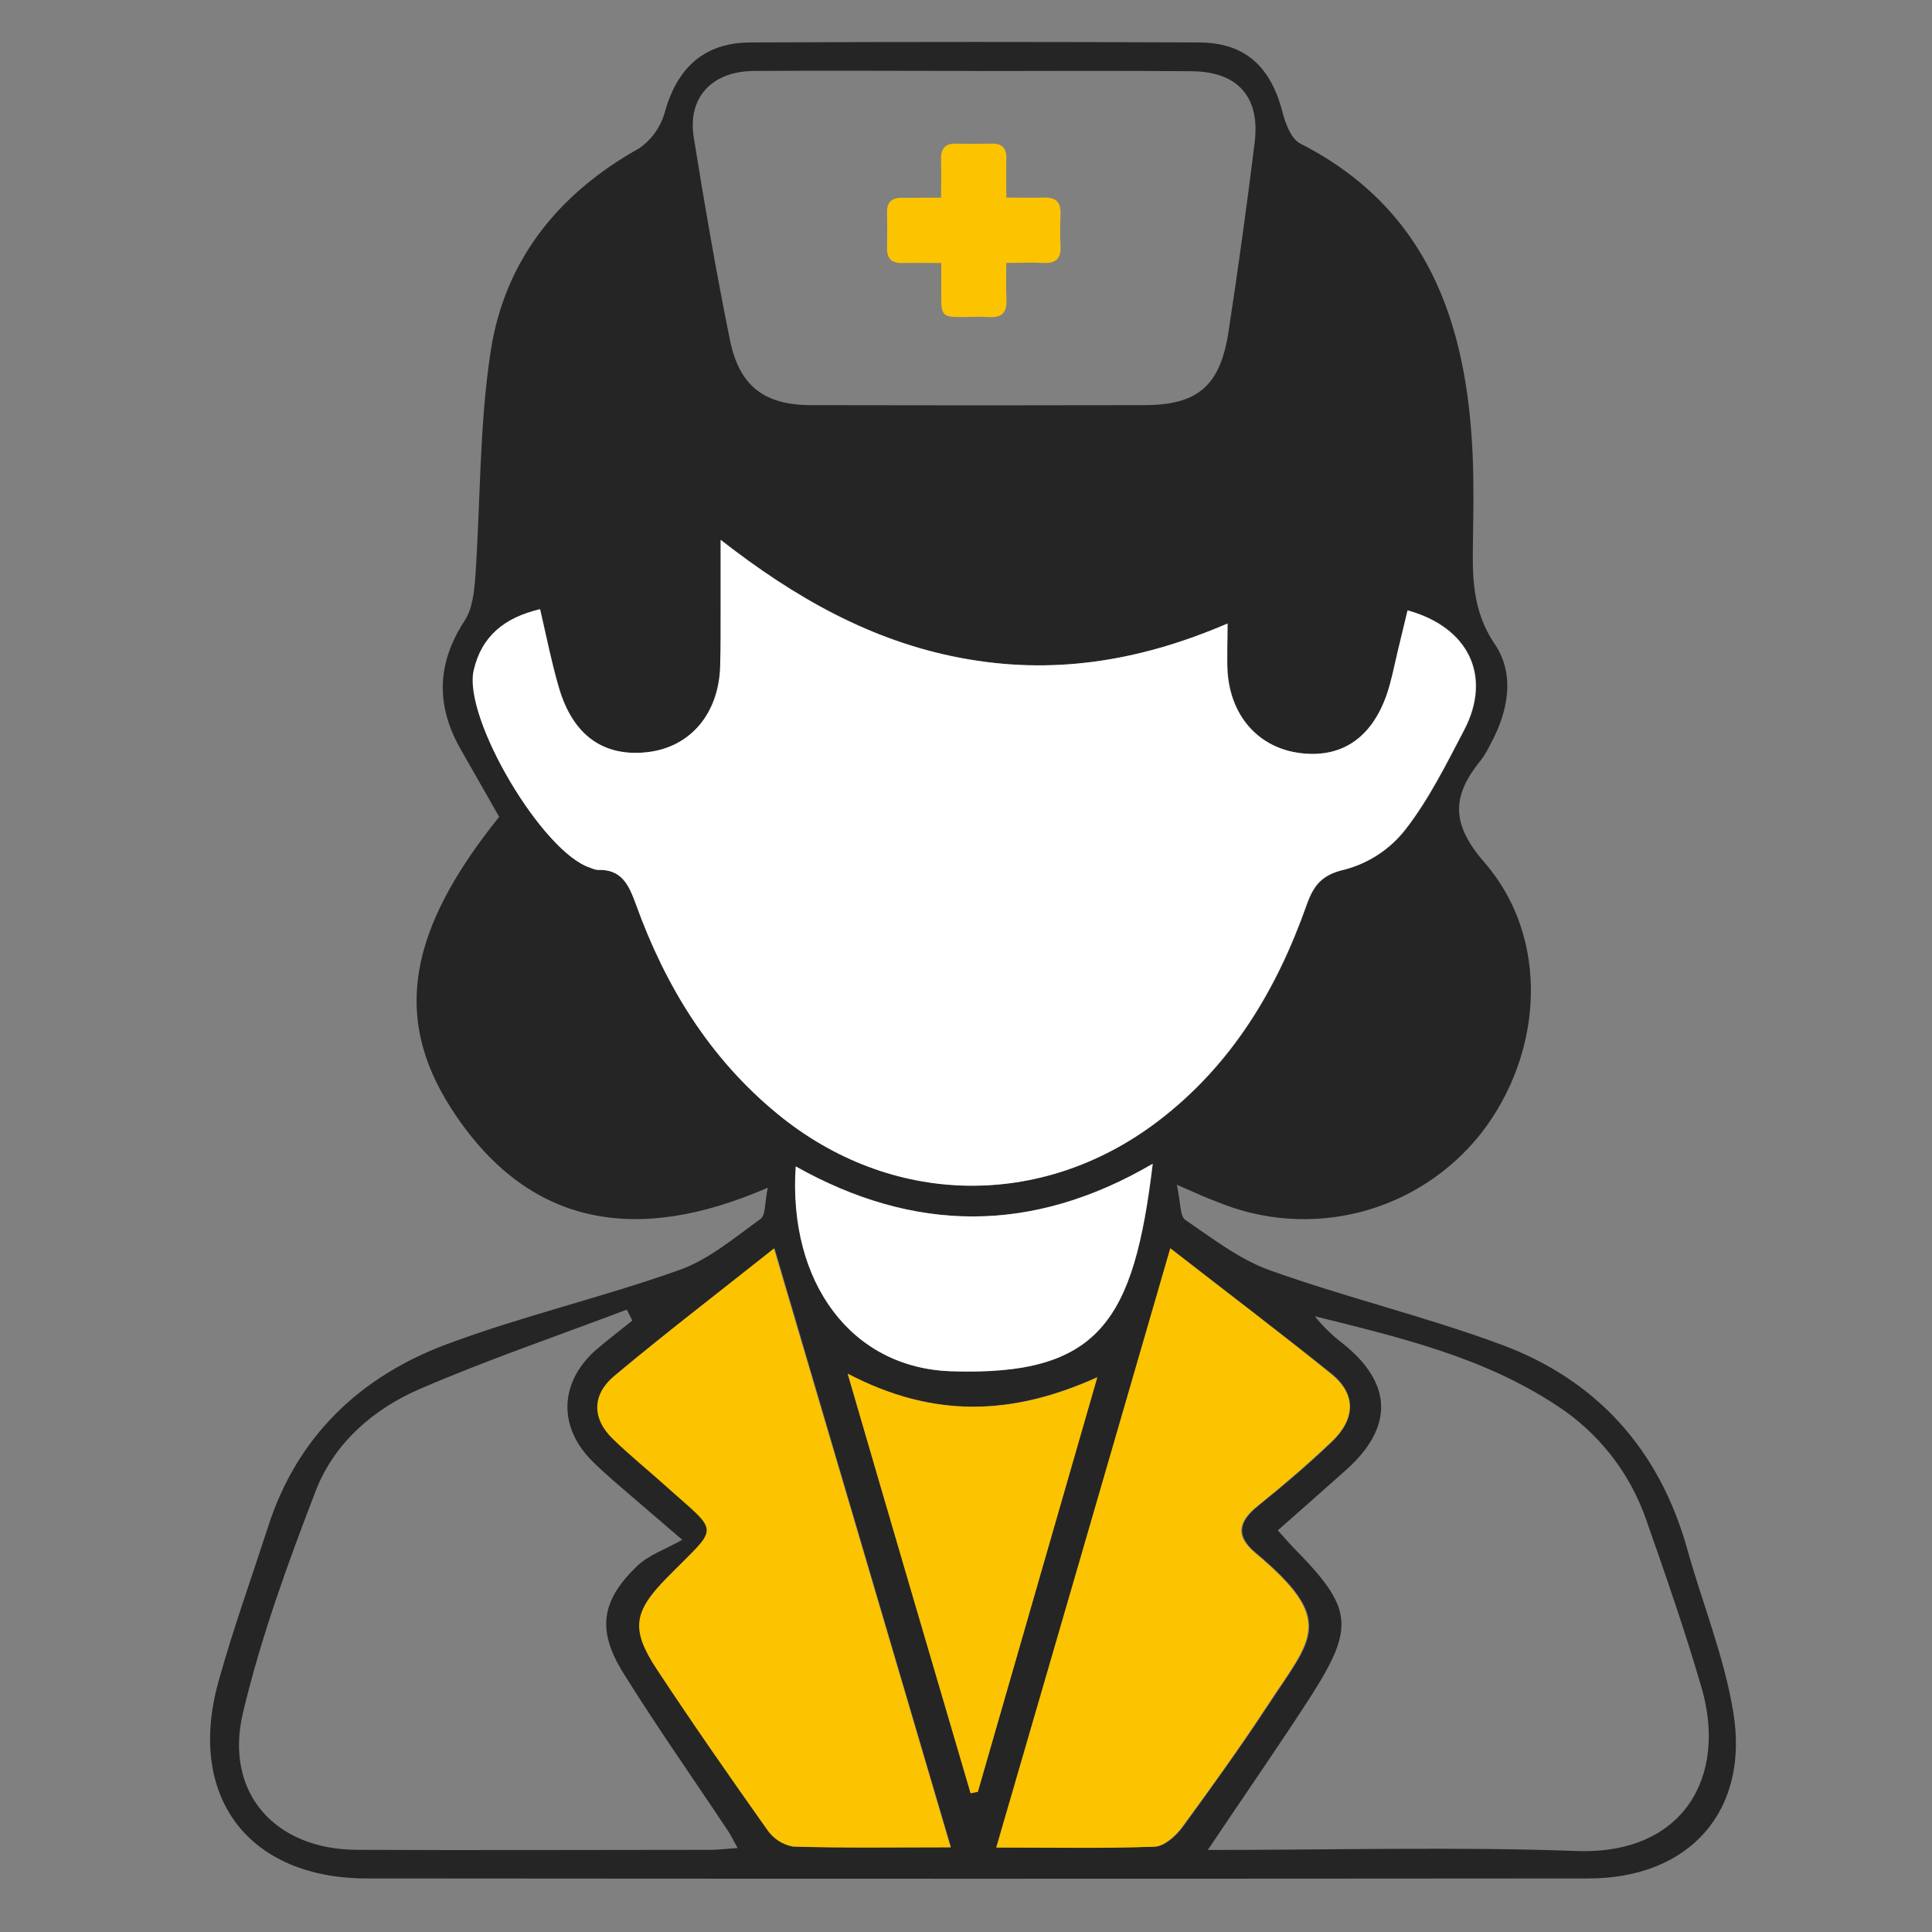 <svg width="43" height="43" viewBox="0 0 43 43" fill="none" xmlns="http://www.w3.org/2000/svg">
<rect x="0" y="0" width="43" height="43" fill="#808080" stroke="none"/>
<path d="M26.192 26.368C26.28 26.765 26.258 27.066 26.383 27.152C26.991 27.567 27.598 28.039 28.279 28.278C29.964 28.88 31.715 29.299 33.394 29.919C35.54 30.71 36.935 32.262 37.555 34.486C37.893 35.695 38.376 36.877 38.577 38.106C38.942 40.315 37.592 41.808 35.358 41.808C26.294 41.816 17.231 41.816 8.169 41.808C5.518 41.808 4.145 39.977 4.866 37.414C5.188 36.257 5.597 35.121 5.969 33.975C6.613 31.969 8.013 30.643 9.93 29.923C11.628 29.288 13.412 28.875 15.123 28.265C15.778 28.032 16.349 27.546 16.928 27.129C17.044 27.047 17.017 26.764 17.089 26.434C14.176 27.702 11.744 27.322 10.038 24.663C8.726 22.618 9.108 20.673 11.11 18.18L10.254 16.678C9.697 15.703 9.719 14.763 10.345 13.809C10.516 13.544 10.555 13.165 10.579 12.843C10.696 11.164 10.666 9.463 10.923 7.806C11.235 5.793 12.425 4.306 14.228 3.3C14.513 3.101 14.717 2.807 14.804 2.471C15.079 1.505 15.678 0.948 16.701 0.945C20.028 0.93 23.354 0.93 26.681 0.945C27.704 0.945 28.282 1.479 28.543 2.493C28.609 2.748 28.736 3.09 28.937 3.193C31.777 4.642 32.647 7.18 32.776 10.124C32.803 10.739 32.794 11.357 32.784 11.974C32.771 12.796 32.752 13.57 33.267 14.333C33.723 15.004 33.573 15.827 33.177 16.554C33.12 16.676 33.052 16.791 32.974 16.9C32.33 17.689 32.261 18.301 33.042 19.199C34.498 20.878 34.357 23.43 32.965 25.224C32.287 26.082 31.348 26.697 30.289 26.973C29.231 27.248 28.111 27.171 27.101 26.753C26.872 26.671 26.657 26.572 26.192 26.368ZM12.027 13.557C11.223 13.746 10.727 14.163 10.551 14.916C10.303 15.98 12.093 18.998 13.151 19.315C13.198 19.338 13.249 19.354 13.302 19.361C13.841 19.339 14.002 19.683 14.162 20.128C14.817 21.946 15.8 23.553 17.316 24.795C19.837 26.857 23.185 26.922 25.776 24.956C27.412 23.712 28.421 22.033 29.092 20.128C29.253 19.693 29.431 19.466 29.948 19.35C30.478 19.207 30.948 18.896 31.286 18.463C31.806 17.794 32.192 17.015 32.59 16.255C33.216 15.062 32.709 13.966 31.336 13.585C31.262 13.894 31.188 14.2 31.113 14.507C31.039 14.814 30.98 15.136 30.878 15.439C30.544 16.427 29.877 16.876 28.947 16.762C28.017 16.648 27.394 15.946 27.328 14.951C27.307 14.629 27.328 14.294 27.328 13.878C25.321 14.74 23.392 15.024 21.382 14.642C19.406 14.267 17.704 13.311 16.046 12.015C16.046 12.608 16.046 13.034 16.046 13.464C16.046 13.919 16.046 14.375 16.037 14.831C16.005 15.878 15.38 16.62 14.438 16.738C13.445 16.863 12.752 16.374 12.441 15.289C12.275 14.729 12.162 14.156 12.023 13.557H12.027ZM14.075 29.394L13.951 29.148C12.41 29.732 10.846 30.265 9.335 30.918C8.308 31.362 7.44 32.119 7.031 33.172C6.407 34.789 5.81 36.431 5.409 38.113C4.984 39.896 6.112 41.16 7.937 41.171C10.563 41.184 13.188 41.171 15.815 41.171C15.987 41.171 16.159 41.148 16.417 41.131C16.302 40.928 16.248 40.809 16.177 40.711C15.407 39.552 14.604 38.412 13.87 37.231C13.283 36.284 13.378 35.631 14.173 34.861C14.434 34.609 14.817 34.48 15.185 34.271C14.593 33.761 14.327 33.537 14.059 33.305C13.79 33.073 13.49 32.822 13.22 32.557C12.415 31.787 12.433 30.776 13.271 30.038C13.531 29.817 13.804 29.61 14.07 29.394H14.075ZM26.887 41.174C29.742 41.174 32.424 41.1 35.096 41.197C37.458 41.282 38.453 39.555 37.869 37.554C37.502 36.297 37.072 35.058 36.638 33.822C36.275 32.774 35.571 31.878 34.64 31.277C33.005 30.199 31.134 29.761 29.264 29.296C29.445 29.521 29.653 29.723 29.882 29.899C30.998 30.785 31.027 31.765 29.956 32.719C29.464 33.16 28.965 33.596 28.44 34.06C28.585 34.221 28.685 34.34 28.796 34.453C30.112 35.792 30.169 36.201 29.158 37.78C28.45 38.877 27.704 39.946 26.882 41.174H26.887ZM21.688 1.579C20.053 1.579 18.417 1.568 16.782 1.579C15.84 1.587 15.298 2.171 15.441 3.061C15.683 4.566 15.943 6.071 16.246 7.568C16.457 8.597 17.012 9.017 18.06 9.017C20.528 9.023 22.996 9.023 25.464 9.017C26.658 9.017 27.157 8.589 27.342 7.388C27.557 5.984 27.751 4.579 27.925 3.171C28.05 2.152 27.545 1.592 26.518 1.585C24.901 1.573 23.291 1.579 21.683 1.581L21.688 1.579ZM26.055 27.781C24.748 32.288 23.479 36.634 22.192 41.118C23.479 41.118 24.606 41.142 25.717 41.099C25.926 41.09 26.18 40.86 26.323 40.667C26.967 39.782 27.611 38.889 28.215 37.971C29.204 36.457 29.768 36.081 27.948 34.557C27.502 34.184 27.574 33.862 28.005 33.516C28.569 33.064 29.121 32.592 29.644 32.093C30.167 31.594 30.199 31.032 29.644 30.578C28.487 29.653 27.313 28.766 26.05 27.783L26.055 27.781ZM21.166 41.111C19.845 36.63 18.559 32.259 17.238 27.781C15.969 28.789 14.801 29.679 13.679 30.622C13.196 31.029 13.183 31.56 13.659 32.024C14.023 32.378 14.421 32.698 14.799 33.038C16.055 34.165 16.042 33.901 14.852 35.113C14.105 35.872 14.047 36.26 14.628 37.15C15.424 38.358 16.251 39.544 17.086 40.724C17.219 40.917 17.422 41.05 17.653 41.094C18.765 41.131 19.884 41.113 21.162 41.113L21.166 41.111ZM25.663 25.901C22.976 27.472 20.352 27.437 17.719 25.961C17.548 28.536 18.953 30.447 21.179 30.519C24.479 30.63 25.239 29.397 25.659 25.903L25.663 25.901ZM18.865 30.569C19.808 33.788 20.704 36.846 21.601 39.904L21.762 39.872C22.636 36.838 23.51 33.802 24.419 30.649C22.53 31.504 20.779 31.576 18.866 30.572L18.865 30.569Z" fill="#252525"/>
<path d="M12.019 13.559C12.159 14.158 12.271 14.731 12.432 15.29C12.743 16.369 13.437 16.859 14.43 16.738C15.371 16.621 15.996 15.879 16.028 14.831C16.043 14.375 16.036 13.92 16.038 13.464C16.038 13.036 16.038 12.61 16.038 12.016C17.696 13.311 19.397 14.269 21.373 14.642C23.384 15.024 25.312 14.741 27.319 13.878C27.319 14.295 27.302 14.623 27.319 14.951C27.385 15.946 28.021 16.648 28.939 16.762C29.856 16.877 30.532 16.427 30.87 15.439C30.971 15.137 31.031 14.818 31.105 14.507C31.179 14.197 31.253 13.894 31.327 13.585C32.7 13.966 33.207 15.062 32.581 16.255C32.183 17.013 31.797 17.794 31.277 18.463C30.939 18.896 30.47 19.207 29.94 19.35C29.423 19.466 29.238 19.693 29.083 20.128C28.412 22.034 27.403 23.712 25.768 24.956C23.176 26.927 19.828 26.862 17.308 24.796C15.792 23.553 14.808 21.947 14.153 20.128C13.992 19.687 13.831 19.339 13.293 19.362C13.241 19.354 13.19 19.338 13.142 19.315C12.085 18.993 10.295 15.98 10.543 14.916C10.718 14.164 11.219 13.748 12.019 13.559Z" fill="white"/>
<path d="M26.046 27.783C27.31 28.767 28.483 29.654 29.624 30.581C30.184 31.035 30.175 31.575 29.624 32.095C29.074 32.615 28.549 33.061 27.986 33.518C27.554 33.864 27.482 34.186 27.928 34.559C29.748 36.084 29.185 36.459 28.195 37.973C27.595 38.891 26.954 39.784 26.304 40.669C26.16 40.862 25.906 41.093 25.697 41.101C24.578 41.144 23.456 41.12 22.172 41.12C23.477 36.642 24.739 32.287 26.046 27.783Z" fill="#FCC300"/>
<path d="M21.157 41.116C19.879 41.116 18.761 41.134 17.644 41.099C17.413 41.054 17.21 40.922 17.077 40.728C16.242 39.548 15.415 38.362 14.619 37.155C14.034 36.265 14.096 35.877 14.838 35.121C16.028 33.909 16.041 34.177 14.785 33.046C14.407 32.706 14.009 32.386 13.646 32.032C13.163 31.568 13.182 31.037 13.665 30.63C14.792 29.687 15.955 28.797 17.224 27.789C18.55 32.27 19.836 36.635 21.157 41.116Z" fill="#FCC300"/>
<path d="M25.654 25.902C25.234 29.397 24.474 30.63 21.17 30.52C18.944 30.448 17.539 28.539 17.709 25.962C20.339 27.438 22.966 27.473 25.654 25.902Z" fill="white"/>
<path d="M18.867 30.574C20.786 31.577 22.537 31.506 24.422 30.658C23.512 33.811 22.638 36.847 21.764 39.881L21.603 39.913C20.701 36.855 19.804 33.797 18.867 30.574Z" fill="#FCC300"/>
<path d="M20.945 4.399C20.945 4.098 20.953 3.828 20.945 3.561C20.935 3.309 21.032 3.187 21.294 3.196C21.555 3.205 21.815 3.201 22.076 3.196C22.304 3.192 22.403 3.299 22.398 3.525C22.392 3.804 22.398 4.082 22.398 4.397C22.691 4.397 22.958 4.405 23.224 4.397C23.49 4.389 23.617 4.487 23.604 4.764C23.593 5.004 23.593 5.245 23.604 5.485C23.618 5.761 23.492 5.864 23.226 5.852C22.959 5.84 22.707 5.852 22.397 5.852C22.397 6.133 22.387 6.399 22.4 6.663C22.415 6.944 22.309 7.075 22.018 7.057C21.799 7.043 21.578 7.057 21.356 7.057C21.001 7.057 20.952 7.009 20.949 6.663C20.949 6.405 20.949 6.147 20.949 5.854C20.645 5.854 20.367 5.848 20.09 5.854C19.85 5.862 19.738 5.76 19.742 5.518C19.748 5.258 19.749 4.998 19.742 4.737C19.736 4.49 19.856 4.396 20.092 4.402C20.358 4.405 20.627 4.399 20.945 4.399Z" fill="#FCC300"/>
</svg>
